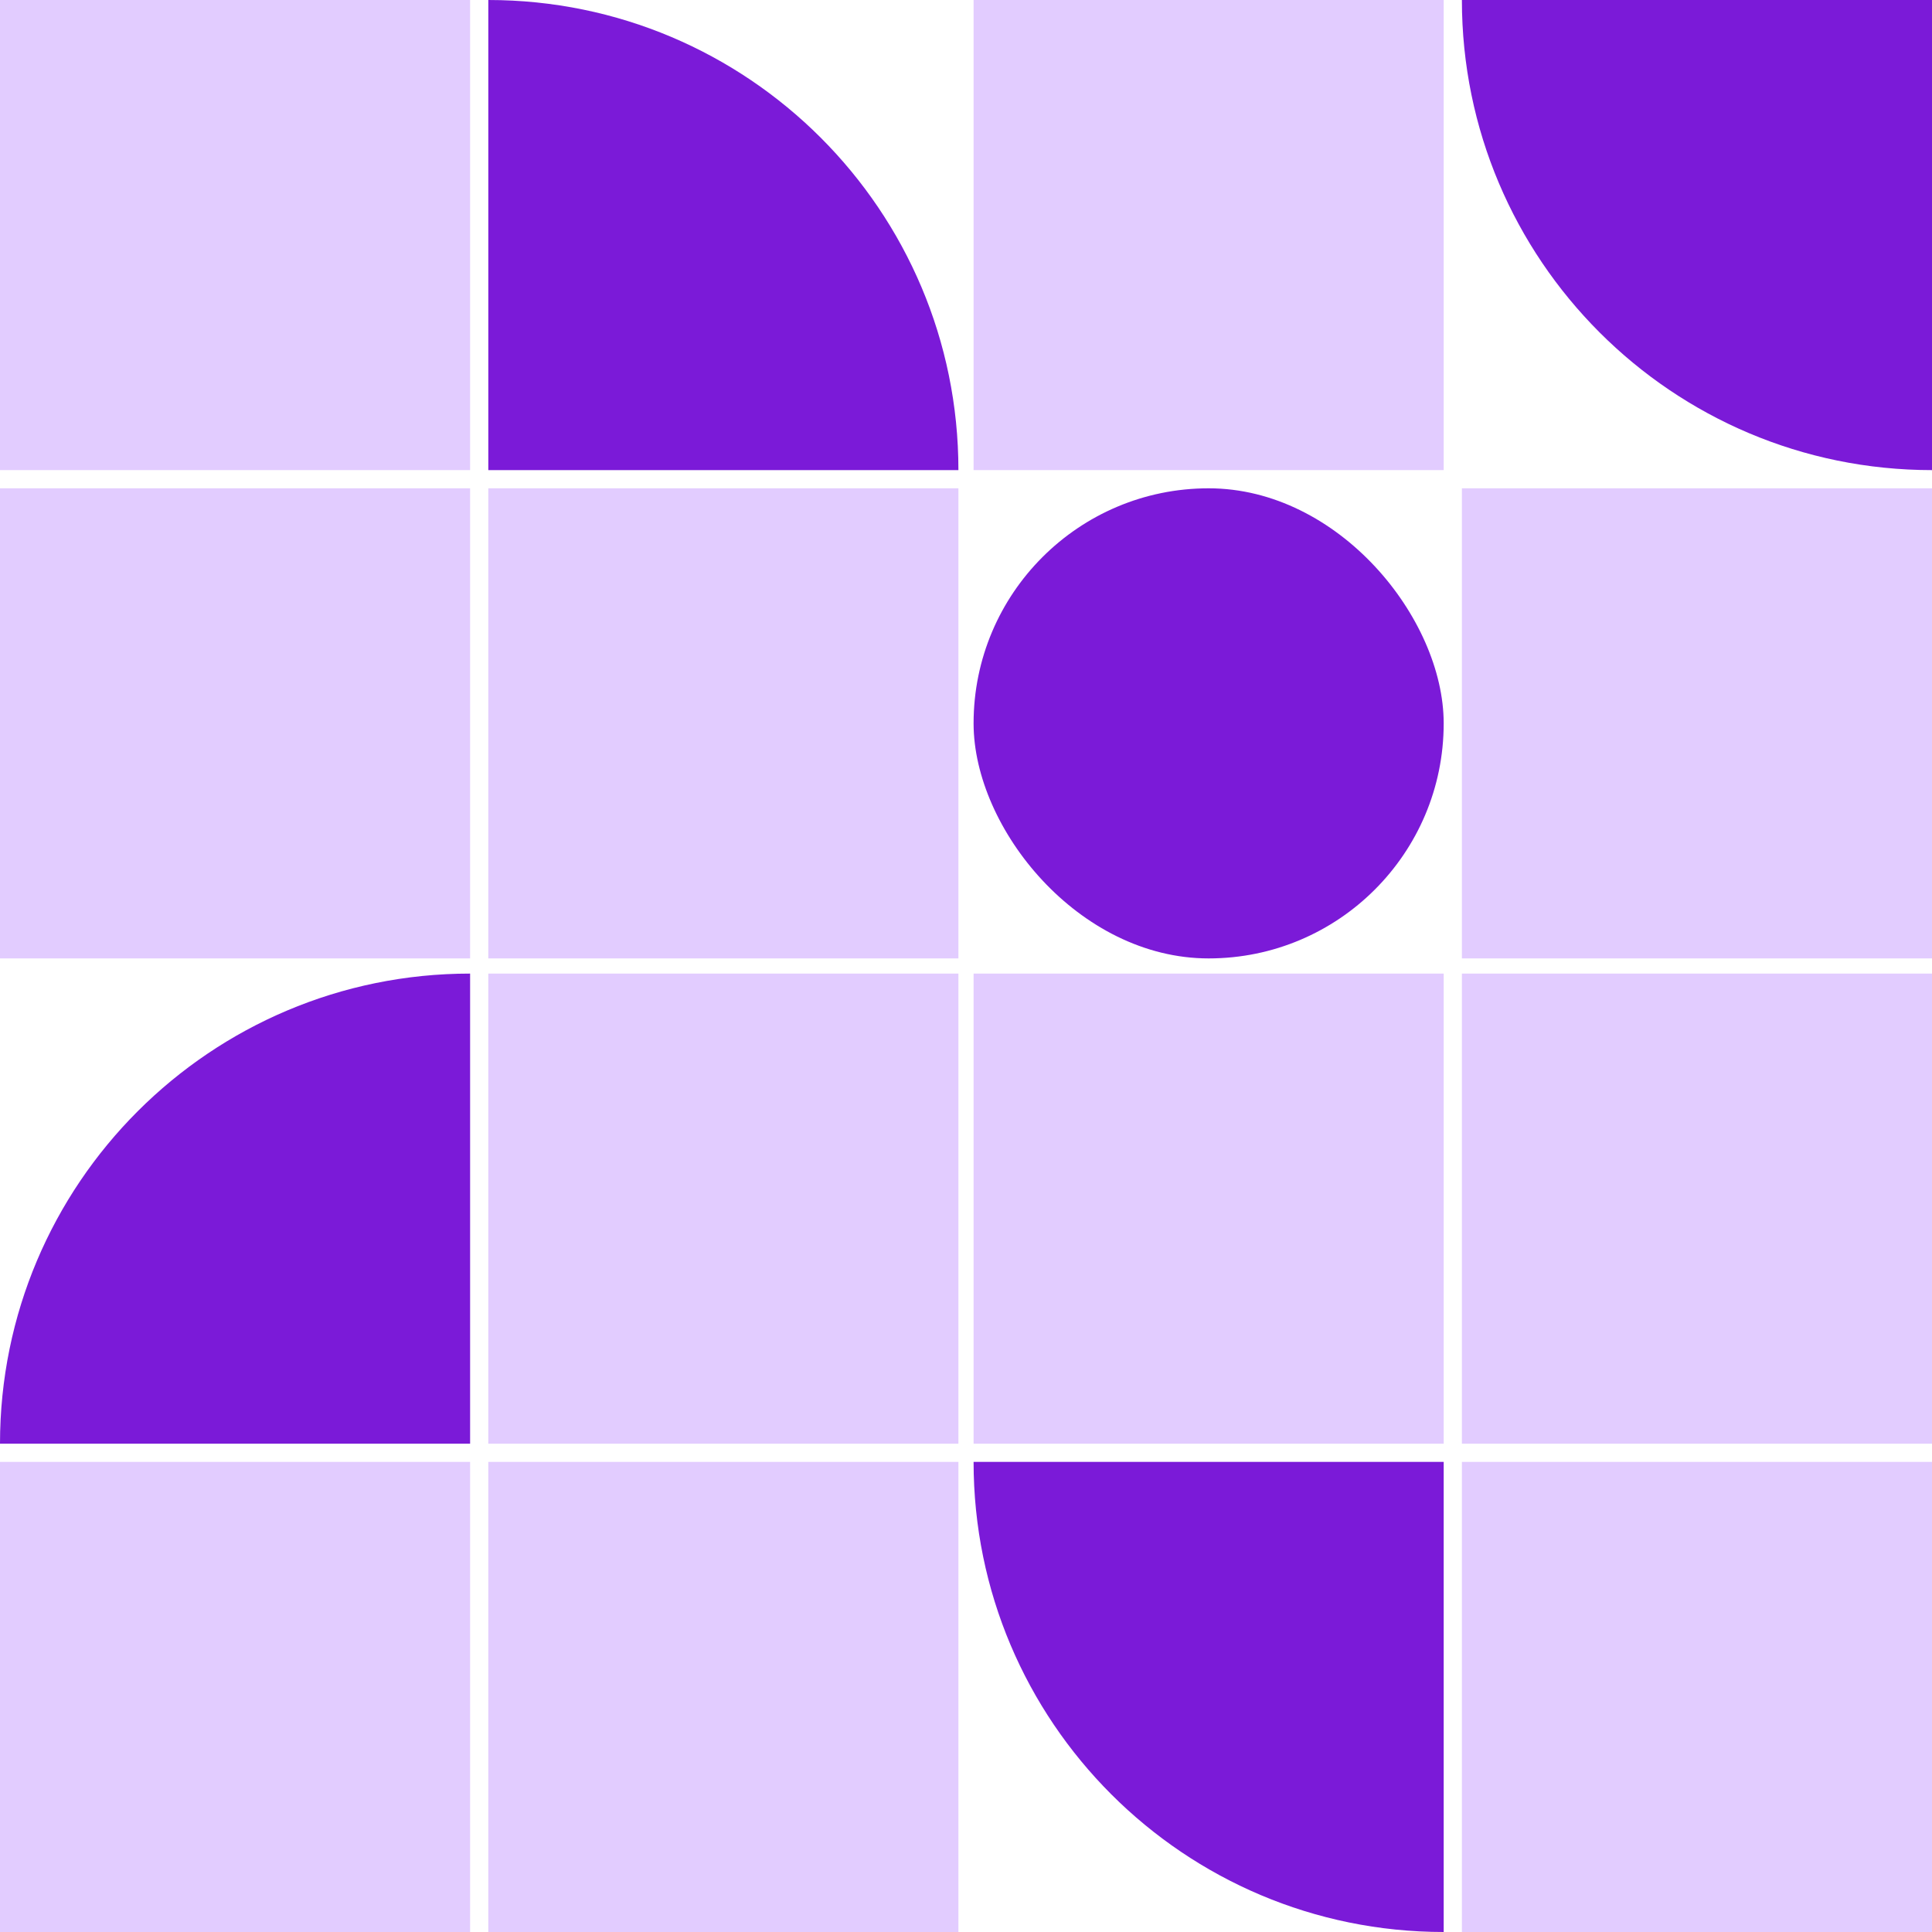<svg width="637" height="637" viewBox="0 0 637 637" fill="none" xmlns="http://www.w3.org/2000/svg">
<rect width="155" height="155" fill="#E2CCFF"/>
<rect y="161" width="155" height="155" fill="#E2CCFF"/>
<path d="M0 476C0 390.396 69.396 321 155 321V476H0Z" fill="#7B1AD8"/>
<rect y="482" width="155" height="155" fill="#E2CCFF"/>
<path d="M161 0C246.604 0 316 69.396 316 155H161V0Z" fill="#7B1AD8"/>
<rect x="161" y="161" width="155" height="155" fill="#E2CCFF"/>
<rect x="161" y="321" width="155" height="155" fill="#E2CCFF"/>
<rect x="161" y="482" width="155" height="155" fill="#E2CCFF"/>
<rect x="321" width="155" height="155" fill="#E2CCFF"/>
<rect x="321" y="161" width="155" height="155" rx="77.5" fill="#7B1AD8"/>
<rect x="321" y="321" width="155" height="155" fill="#E2CCFF"/>
<path d="M321 482H476V637C390.396 637 321 567.604 321 482Z" fill="#7B1AD8"/>
<path d="M482 0H637V155C551.396 155 482 85.604 482 0Z" fill="#7B1AD8"/>
<rect x="482" y="161" width="155" height="155" fill="#E2CCFF"/>
<rect x="482" y="321" width="155" height="155" fill="#E2CCFF"/>
<rect x="482" y="482" width="155" height="155" fill="#E2CCFF"/>
</svg>
